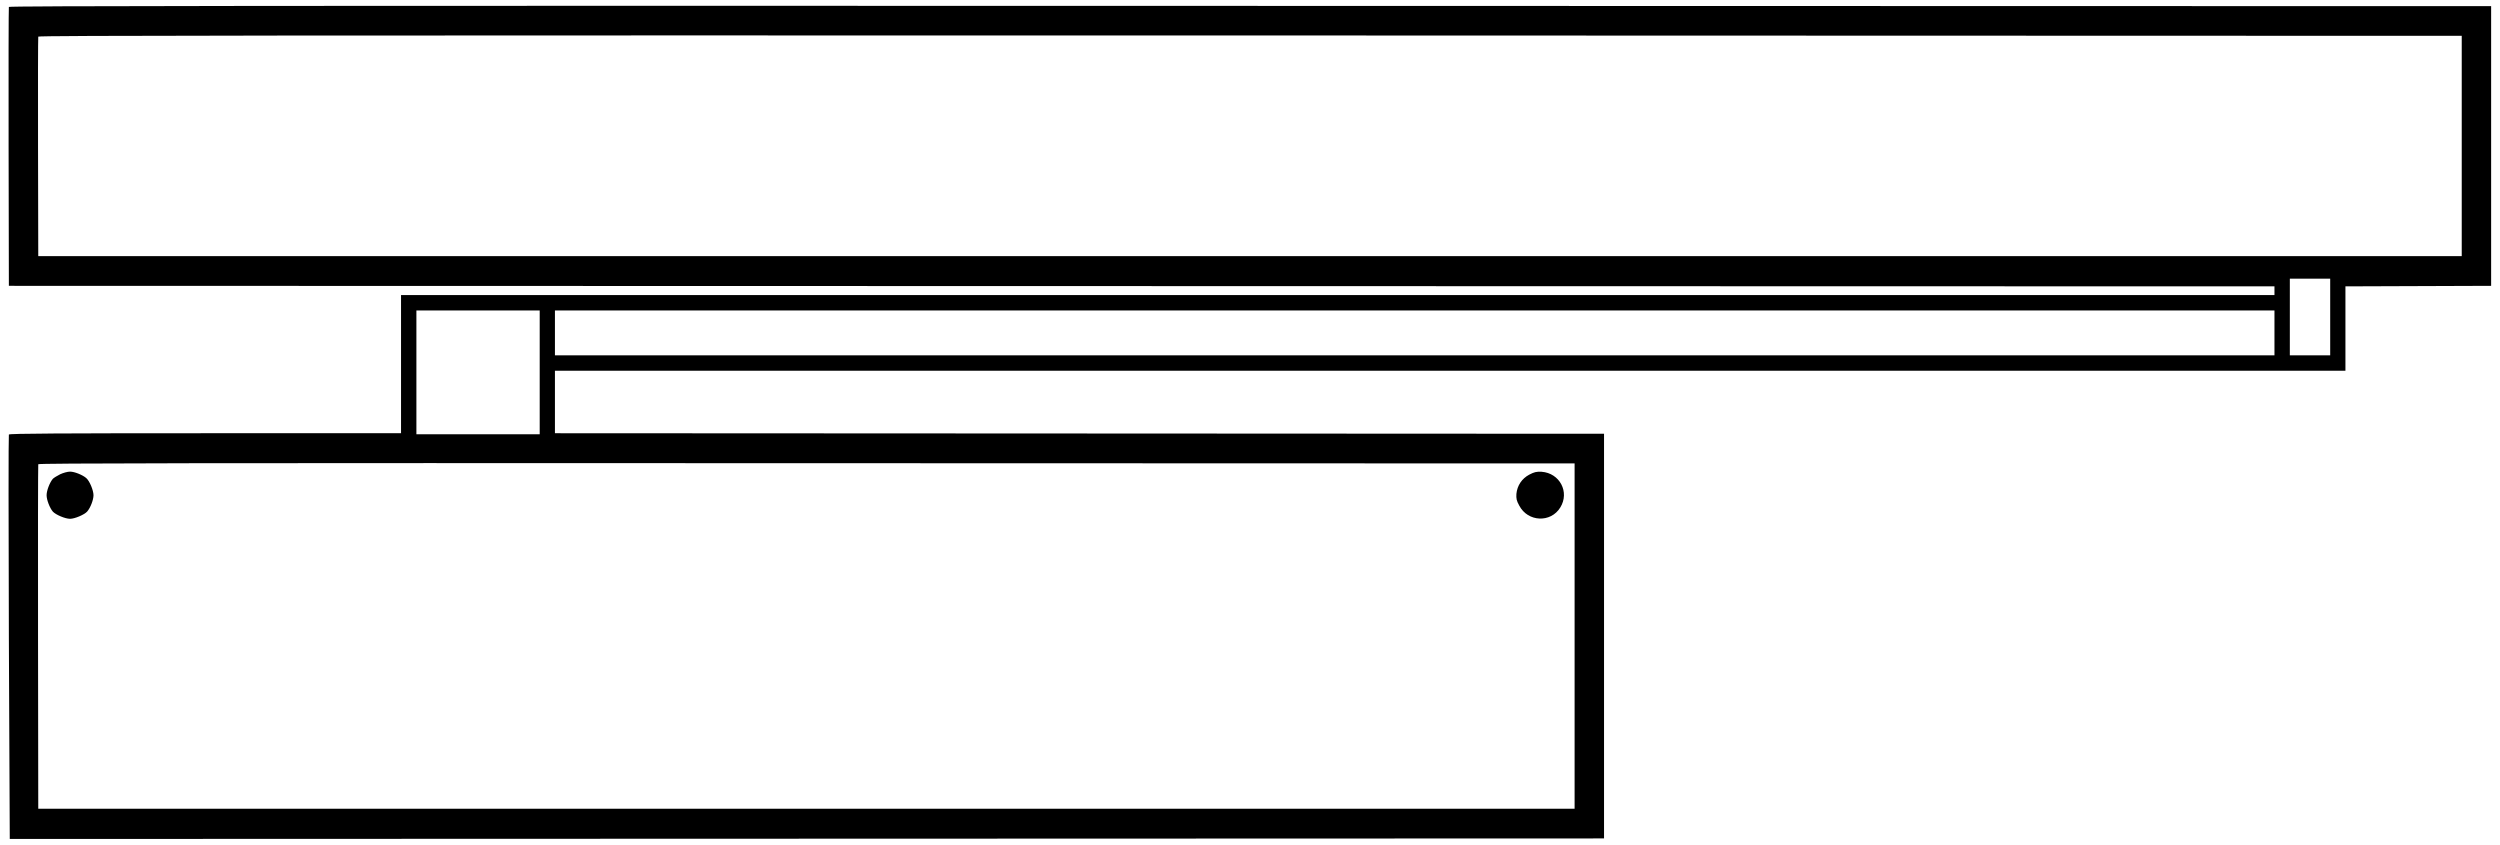 <?xml version="1.0" encoding="UTF-8"?>
<svg xmlns="http://www.w3.org/2000/svg" xmlns:xlink="http://www.w3.org/1999/xlink" width="74px" height="25px" viewBox="0 0 75 25" version="1.1">
<g id="surface1">
<path style=" stroke:none;fill-rule:nonzero;fill:rgb(0%,0%,0%);fill-opacity:1;" d="M 0.266 0.039 C 0.258 0.062 0.254 1.953 0.258 4.242 L 0.266 8.406 L 68.234 8.422 L 68.234 8.684 L 12.031 8.684 L 12.031 12.828 L 6.164 12.828 C 1.914 12.828 0.281 12.836 0.266 12.867 C 0.254 12.883 0.254 15.625 0.266 18.953 L 0.293 25 L 48.121 24.984 L 48.121 12.844 L 32.387 12.836 L 16.648 12.828 L 16.648 10.953 L 70.363 10.953 L 70.363 8.422 L 72.551 8.414 L 74.734 8.406 L 74.734 0.016 L 37.508 0.008 C 7.742 0 0.273 0.008 0.266 0.039 Z M 73.852 4.211 L 73.852 7.516 L 1.148 7.516 L 1.141 4.242 C 1.137 2.445 1.141 0.953 1.148 0.93 C 1.16 0.895 8.449 0.891 37.508 0.895 L 73.852 0.906 Z M 69.906 9.344 L 69.906 10.492 L 68.695 10.492 L 68.695 8.191 L 69.906 8.191 Z M 16.191 11.004 L 16.191 12.859 L 12.492 12.859 L 12.492 9.145 L 16.191 9.145 Z M 68.234 9.82 L 68.234 10.492 L 16.648 10.492 L 16.648 9.145 L 68.234 9.145 Z M 47.238 18.914 L 47.238 24.094 L 1.148 24.094 L 1.141 18.945 C 1.137 16.117 1.141 13.781 1.148 13.758 C 1.16 13.727 5.789 13.719 24.203 13.727 L 47.238 13.734 Z M 47.238 18.914 "/>
<path style=" stroke:none;fill-rule:nonzero;fill:rgb(0%,0%,0%);fill-opacity:1;" d="M 1.805 14.059 C 1.719 14.102 1.617 14.164 1.586 14.195 C 1.492 14.305 1.398 14.547 1.398 14.688 C 1.398 14.828 1.492 15.07 1.586 15.18 C 1.672 15.273 1.953 15.395 2.102 15.395 C 2.242 15.395 2.527 15.273 2.613 15.18 C 2.711 15.07 2.805 14.828 2.805 14.688 C 2.805 14.543 2.688 14.258 2.586 14.172 C 2.477 14.078 2.234 13.98 2.102 13.98 C 2.027 13.98 1.898 14.016 1.805 14.059 Z M 1.805 14.059 "/>
<path style=" stroke:none;fill-rule:nonzero;fill:rgb(0%,0%,0%);fill-opacity:1;" d="M 45.879 14.07 C 45.656 14.188 45.516 14.398 45.492 14.648 C 45.484 14.789 45.496 14.852 45.578 15 C 45.836 15.492 46.523 15.523 46.809 15.055 C 47.094 14.594 46.793 14.023 46.246 13.984 C 46.09 13.977 46.031 13.992 45.879 14.07 Z M 45.879 14.07 "/>
</g>
</svg>

